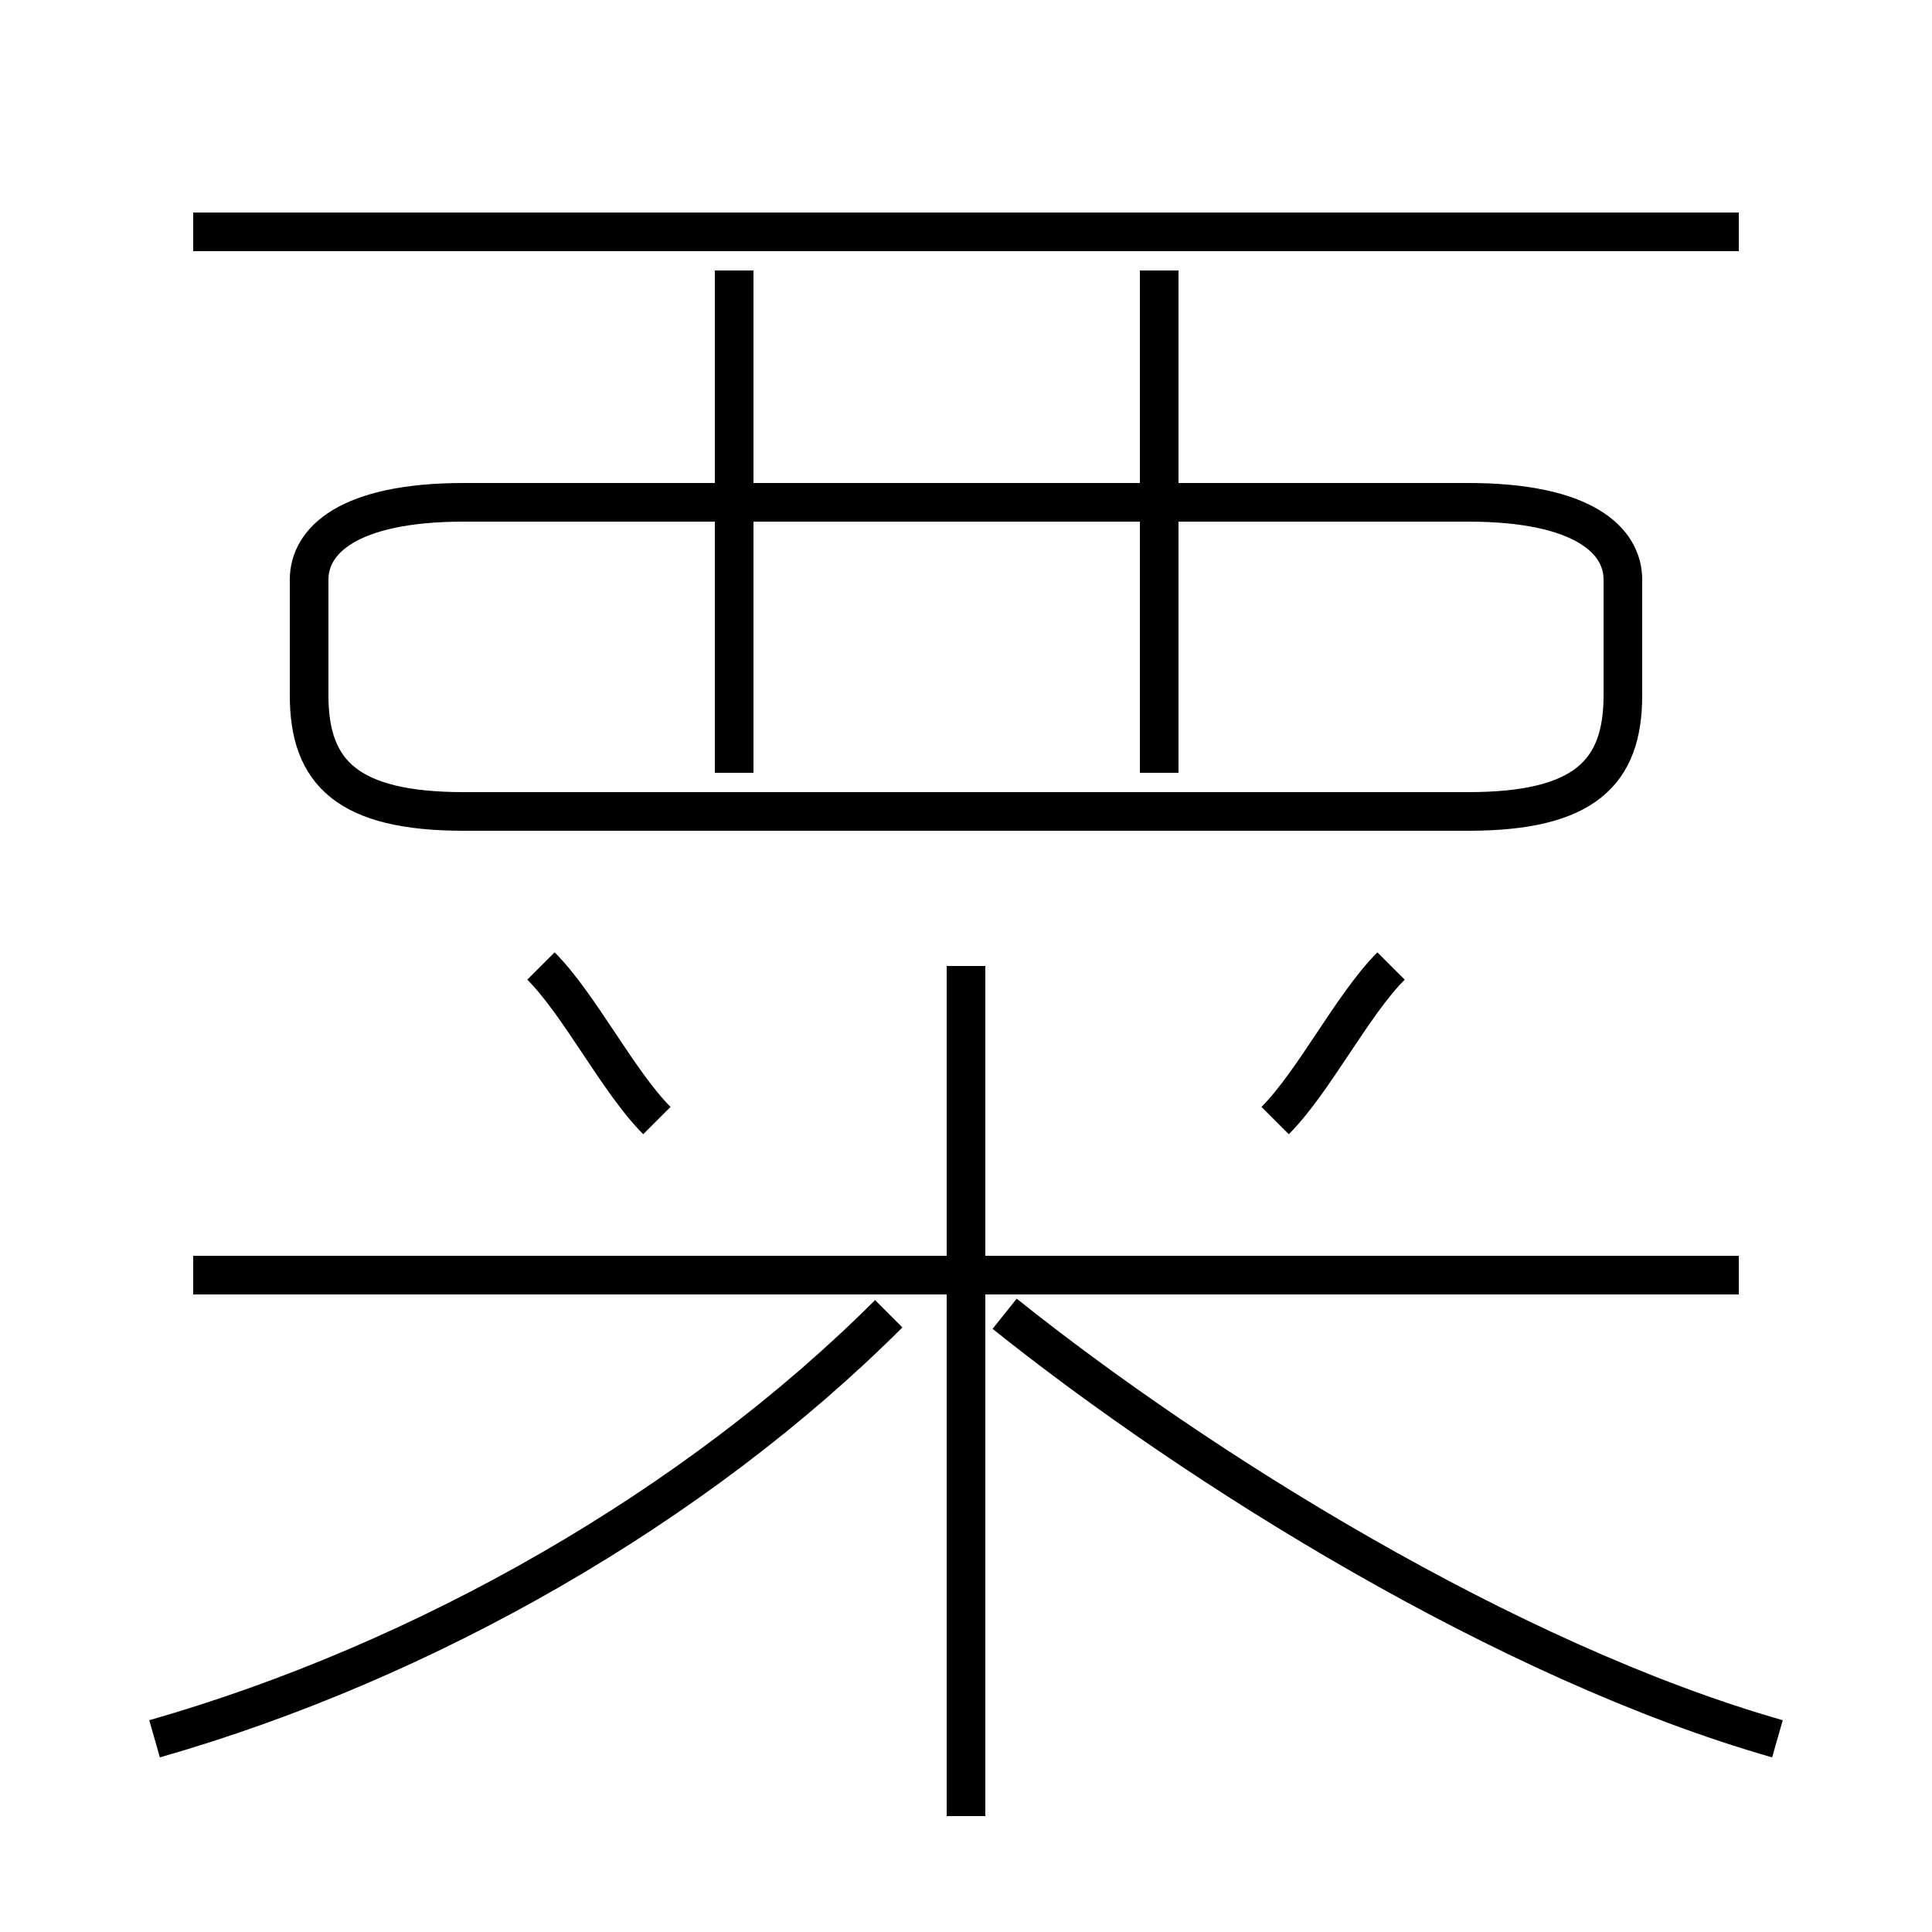 <?xml version='1.0' encoding='utf8'?>
<svg viewBox="0.0 -6.0 50.0 50.0" version="1.1" xmlns="http://www.w3.org/2000/svg">
<rect x="0.0" y="-6.0" width="50.0" height="50.0" fill="#808080" stroke="none"/>
<rect x="-1000" y="-1000" width="2000" height="2000" stroke="white" fill="white"/>
<g style="fill:white;stroke:#000000;  stroke-width:1">
<path d="M 12 -23 L 38 -23 C 41 -23 42 -24 42 -26 L 42 -29 C 42 -30 41 -31 38 -31 L 12 -31 C 9 -31 8 -30 8 -29 L 8 -26 C 8 -24 9 -23 12 -23 Z M 4 1 C 11 -1 18 -5 23 -10 M 17 -15 C 16 -16 15 -18 14 -19 M 25 3 L 25 -19 M 5 -11 L 45 -11 M 46 1 C 39 -1 31 -6 26 -10 M 19 -24 L 19 -37 M 33 -15 C 34 -16 35 -18 36 -19 M 30 -24 L 30 -37 M 5 -38 L 45 -38" transform="translate(0.0 38.0)" />
</g>
</svg>
